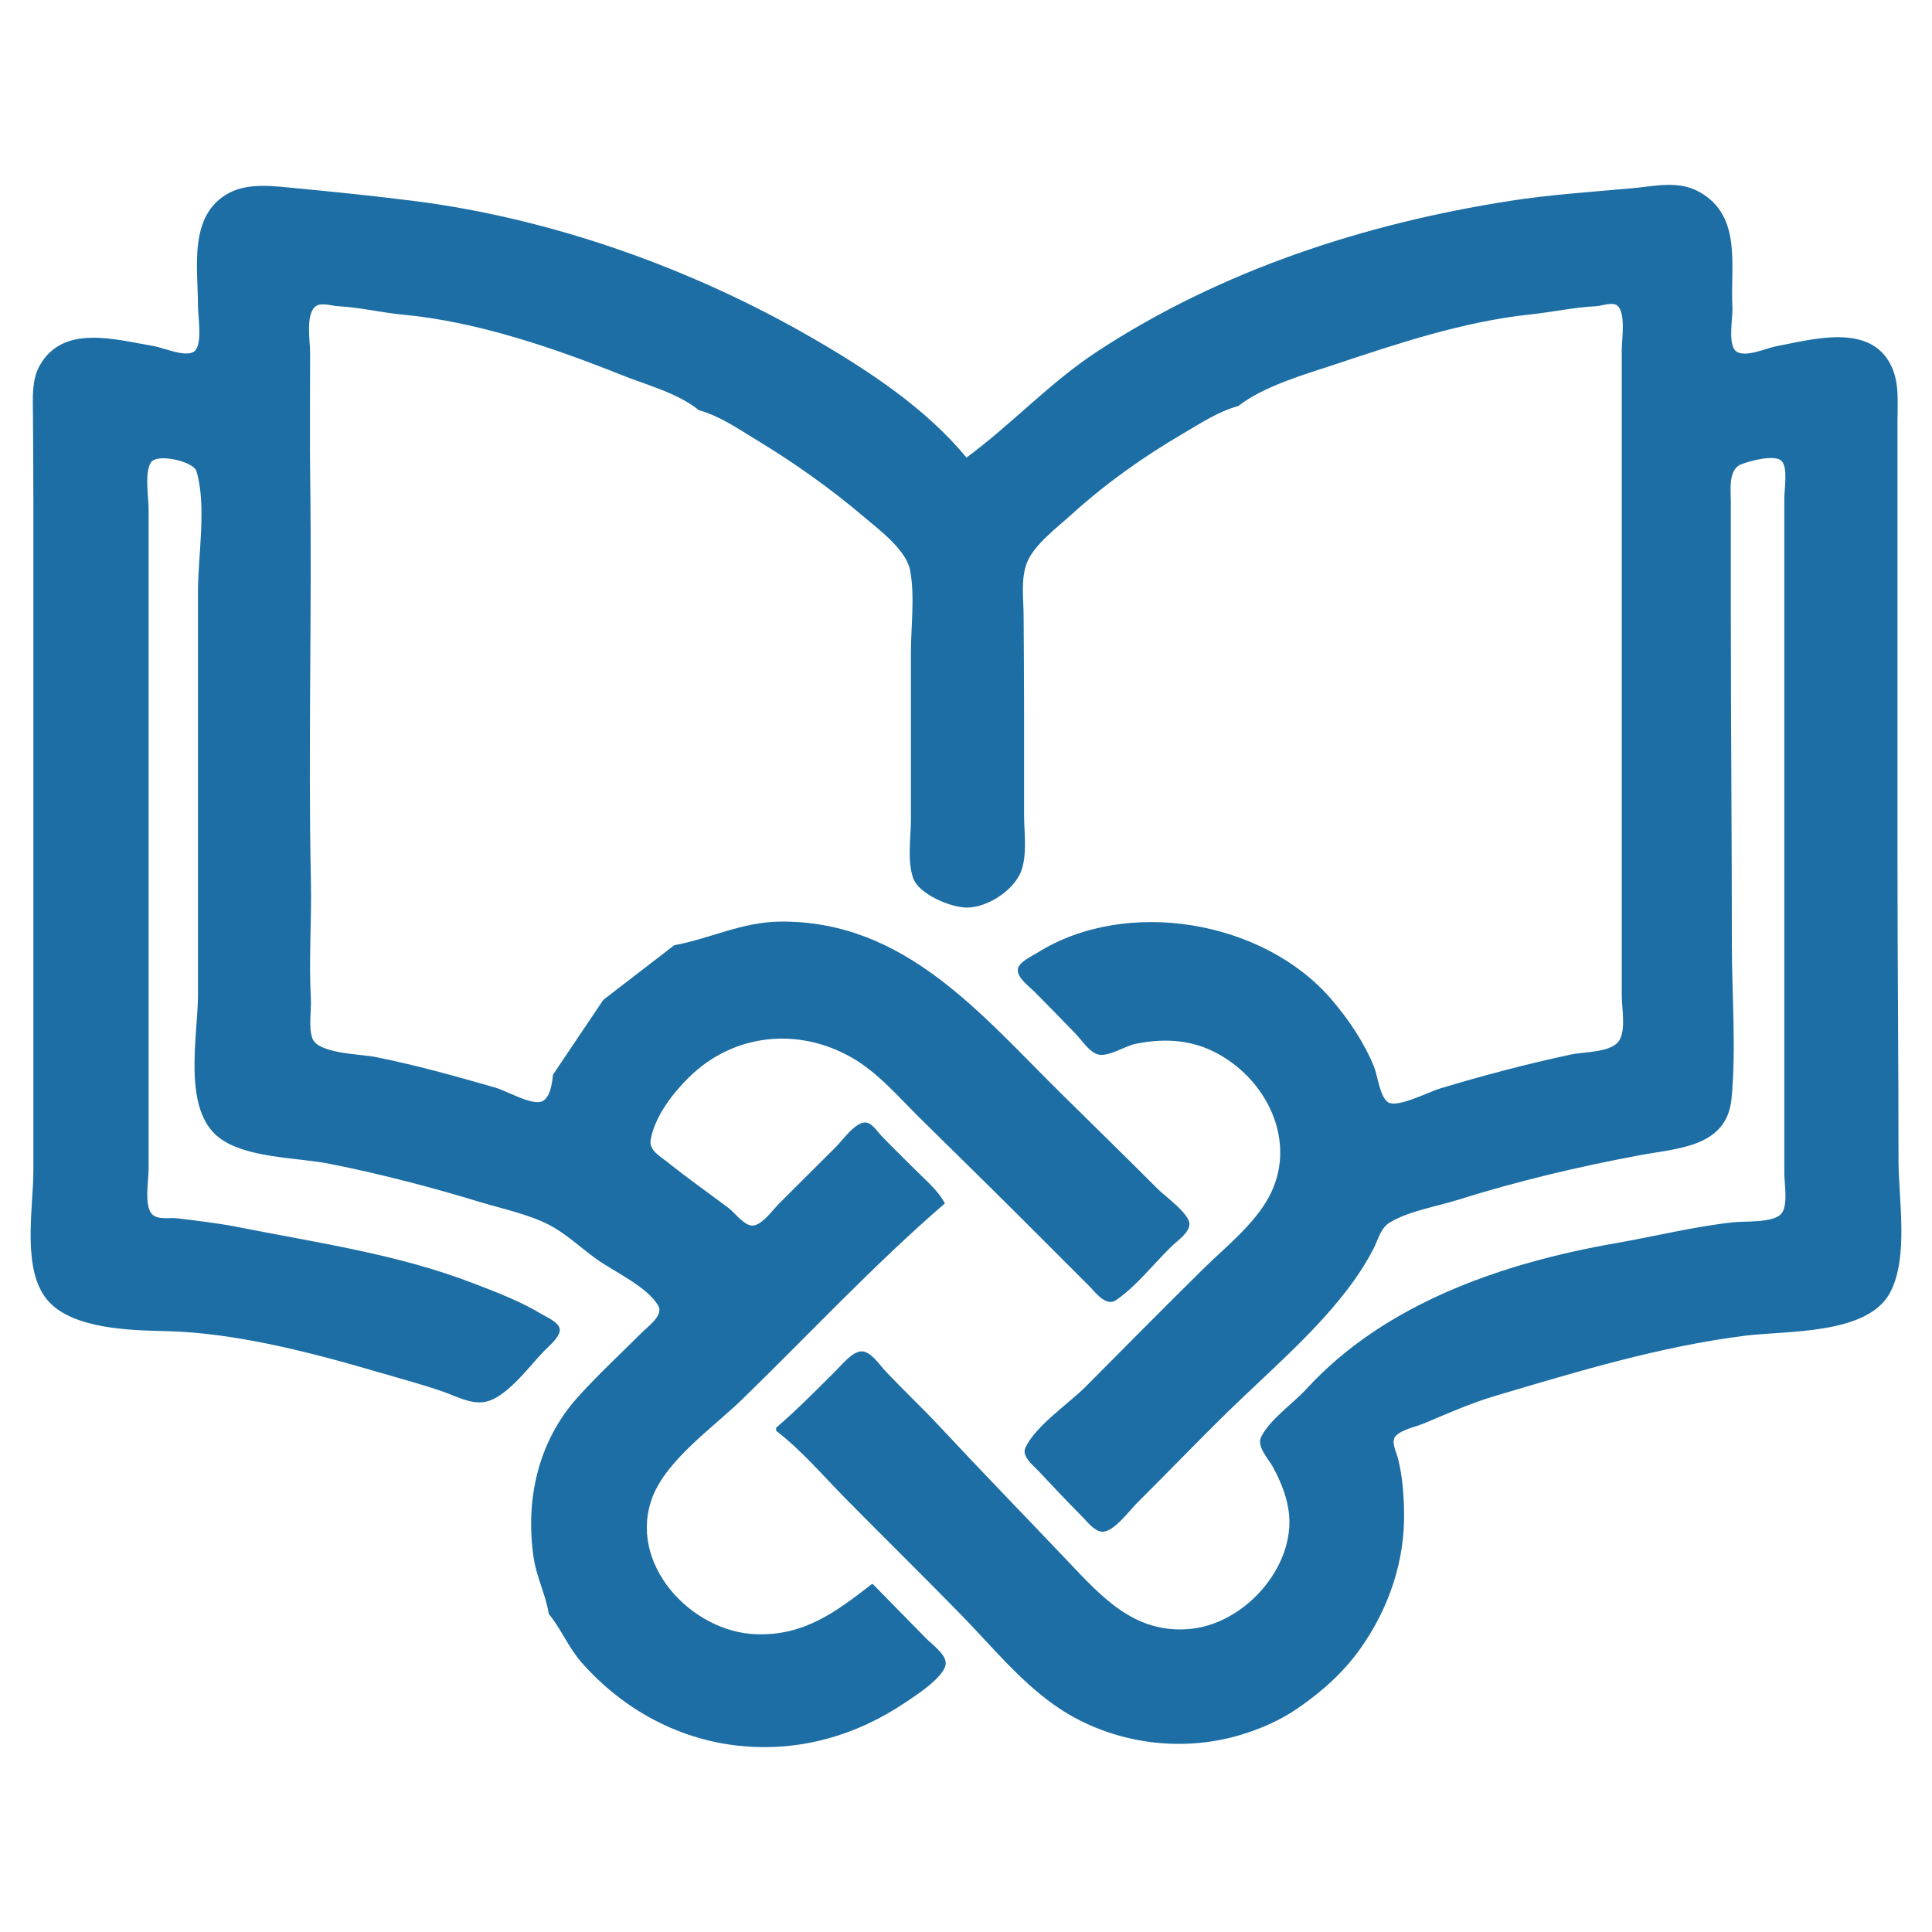 <svg width="140" height="140" viewBox="0 0 140 140" fill="none" xmlns="http://www.w3.org/2000/svg">
<path d="M70.033 33.158C67.114 29.61 62.976 26.882 59.038 24.593C50.239 19.477 39.973 15.804 29.852 14.544C27.062 14.197 24.298 13.909 21.503 13.644C19.948 13.497 18.033 13.211 16.591 13.986C13.63 15.575 14.347 19.395 14.347 22.2C14.347 22.913 14.696 24.978 14.081 25.463C13.488 25.93 11.816 25.189 11.141 25.078C8.392 24.622 4.545 23.442 2.854 26.531C2.279 27.582 2.383 28.942 2.39 30.102C2.401 32.189 2.419 34.276 2.419 36.364V60.145V84.82C2.419 87.573 1.525 92.1 3.516 94.302C5.336 96.315 9.479 96.4 12.036 96.458C17.134 96.573 22.736 98.056 27.616 99.489C29.134 99.934 30.671 100.337 32.163 100.865C33.063 101.184 34.01 101.706 34.996 101.608C36.589 101.451 38.336 99.023 39.379 97.947C39.756 97.558 40.395 97.056 40.549 96.516C40.724 95.904 39.654 95.471 39.253 95.229C37.684 94.283 36.025 93.659 34.325 93.002C28.856 90.888 23.041 90.067 17.328 88.933C15.86 88.642 14.34 88.465 12.856 88.285C12.314 88.219 11.449 88.417 11.025 87.993C10.429 87.397 10.768 85.53 10.768 84.745V75.576V45.16V36.886C10.768 35.983 10.462 34.335 10.92 33.532C11.332 32.81 14.018 33.424 14.235 34.145C14.988 36.652 14.347 40.237 14.347 42.85V72.072C14.347 75.047 13.172 80.387 15.894 82.453C17.848 83.936 21.534 83.868 23.889 84.335C27.554 85.061 31.198 86.014 34.773 87.099C36.392 87.591 38.255 87.975 39.765 88.746C41.019 89.386 42.073 90.414 43.212 91.23C44.505 92.157 46.904 93.225 47.705 94.63C48.092 95.308 46.957 96.118 46.551 96.524C44.98 98.096 43.333 99.609 41.849 101.265C38.965 104.483 38.046 108.732 38.678 112.924C38.888 114.311 39.554 115.579 39.767 116.95C40.668 118.046 41.201 119.402 42.15 120.478C45.166 123.898 49.273 126.135 53.857 126.536C58.068 126.905 62.069 125.741 65.561 123.397C66.27 122.921 68.601 121.449 68.529 120.463C68.483 119.839 67.531 119.148 67.125 118.739C65.825 117.43 64.543 116.104 63.25 114.788H63.175C60.568 116.818 58.278 118.529 54.826 118.425C50.067 118.282 45.428 113.274 47.293 108.454C48.333 105.769 51.721 103.403 53.743 101.439C58.616 96.707 63.325 91.643 68.468 87.205C67.986 86.26 67.038 85.492 66.3 84.743C65.487 83.919 64.649 83.123 63.851 82.284C63.572 81.99 63.204 81.402 62.767 81.344C62.024 81.246 61.065 82.616 60.606 83.076L56.466 87.205C55.996 87.675 55.322 88.653 54.642 88.8C54.003 88.938 53.26 87.885 52.802 87.541C51.33 86.437 49.82 85.377 48.387 84.225C47.877 83.814 47.01 83.369 47.15 82.59C47.456 80.888 48.739 79.231 49.933 78.058C53.171 74.876 57.861 74.411 61.761 76.658C63.623 77.731 65.145 79.522 66.662 81.022C69.126 83.457 71.608 85.874 74.059 88.324C75.675 89.939 77.286 91.555 78.904 93.168C79.368 93.63 80.137 94.719 80.875 94.213C82.37 93.19 83.635 91.529 84.942 90.274C85.337 89.895 86.195 89.313 86.189 88.697C86.182 87.931 84.414 86.678 83.899 86.162C81.582 83.841 79.237 81.548 76.901 79.245C71.022 73.447 65.544 66.698 56.54 66.783C53.753 66.809 51.504 68.007 48.862 68.494L43.722 72.45L40.065 77.887C40.024 78.45 39.861 79.658 39.202 79.837C38.414 80.05 36.699 79.045 35.891 78.812C33.018 77.984 30.102 77.169 27.169 76.586C26.155 76.385 23.047 76.357 22.642 75.252C22.334 74.408 22.576 73.259 22.526 72.37C22.37 69.534 22.59 66.683 22.529 63.842C22.325 54.193 22.608 44.528 22.479 34.873C22.437 31.768 22.472 28.66 22.472 25.555C22.472 24.727 22.148 22.868 22.815 22.243C23.214 21.869 24.005 22.162 24.485 22.188C26.099 22.274 27.658 22.658 29.256 22.808C34.522 23.3 40.099 25.195 44.986 27.153C46.816 27.886 49.105 28.472 50.651 29.729C52.127 30.125 53.525 31.095 54.821 31.88C57.581 33.55 60.184 35.397 62.644 37.488C63.745 38.423 65.684 39.859 65.958 41.359C66.301 43.236 66.008 45.415 66.008 47.322V59.399C66.008 60.697 65.728 62.405 66.176 63.642C66.597 64.803 68.873 65.752 70.033 65.766C71.573 65.784 73.588 64.455 74.051 62.976C74.432 61.757 74.208 60.29 74.208 59.026V51.273C74.208 49.053 74.186 46.833 74.175 44.614C74.169 43.406 73.966 42.004 74.39 40.84C74.876 39.507 76.608 38.225 77.635 37.292C80.099 35.052 82.858 33.094 85.733 31.414C86.966 30.693 88.323 29.794 89.714 29.431C91.596 27.966 94.552 27.133 96.796 26.387C101.36 24.869 106.08 23.294 110.885 22.787C112.485 22.619 114.043 22.267 115.656 22.19C116.067 22.171 116.87 21.844 117.211 22.157C117.825 22.721 117.52 24.579 117.52 25.331V34.277V64.096L117.52 72.147C117.52 73.057 117.83 74.583 117.341 75.39C116.803 76.278 114.789 76.212 113.867 76.409C110.639 77.098 107.486 77.931 104.326 78.883C103.572 79.111 101.272 80.293 100.601 79.885C99.987 79.512 99.829 77.934 99.564 77.29C98.826 75.498 97.736 73.883 96.478 72.416C91.55 66.671 81.604 64.992 75.152 69.051C74.756 69.301 73.81 69.718 73.756 70.251C73.696 70.85 74.603 71.501 74.974 71.876C75.97 72.882 76.966 73.892 77.945 74.914C78.392 75.38 78.849 76.115 79.46 76.375C80.195 76.689 81.499 75.803 82.259 75.647C84.158 75.259 86.05 75.296 87.837 76.147C91.748 78.01 94.125 82.748 91.938 86.758C90.841 88.77 88.81 90.357 87.196 91.947C84.334 94.765 81.512 97.628 78.679 100.475C77.426 101.734 75.062 103.296 74.308 104.902C74.011 105.534 74.869 106.184 75.244 106.583C76.303 107.714 77.369 108.842 78.46 109.943C78.817 110.303 79.315 110.972 79.871 110.994C80.705 111.026 81.868 109.433 82.409 108.896C84.624 106.7 86.78 104.443 89.012 102.266C91.823 99.524 95.061 96.755 97.471 93.656C98.256 92.647 98.948 91.615 99.535 90.478C99.865 89.837 100.039 88.994 100.693 88.596C102.076 87.755 104.12 87.426 105.667 86.939C109.975 85.583 114.423 84.531 118.862 83.705C121.575 83.2 125.143 83.132 125.474 79.601C125.819 75.937 125.497 72.102 125.497 68.419C125.497 60.516 125.422 52.614 125.422 44.713L125.422 36.364C125.422 35.534 125.216 34.01 126.18 33.64C126.763 33.417 128.559 32.909 129.082 33.386C129.582 33.843 129.299 35.444 129.299 36.066V43.893V76.843V85.043C129.299 85.779 129.603 87.43 129.042 87.993C128.417 88.621 126.419 88.48 125.571 88.573C122.727 88.888 119.892 89.596 117.073 90.088C108.936 91.508 100.367 94.43 94.678 100.641C93.702 101.708 92.019 102.847 91.382 104.136C91.048 104.813 91.924 105.724 92.235 106.293C92.981 107.662 93.546 109.178 93.419 110.762C93.134 114.342 89.785 117.723 86.21 118.042C82.217 118.398 79.855 115.741 77.323 113.073C74.261 109.848 71.158 106.661 68.127 103.407C66.828 102.011 65.434 100.708 64.13 99.317C63.726 98.886 63.092 97.912 62.427 97.925C61.755 97.939 60.985 98.917 60.542 99.356C59.141 100.744 57.742 102.175 56.242 103.457V103.68C58.082 105.095 59.656 106.949 61.282 108.599C64.061 111.419 66.89 114.19 69.655 117.024C71.818 119.241 73.794 121.687 76.329 123.501C80.211 126.28 85.388 127.091 89.938 125.704C91.408 125.256 92.777 124.654 94.048 123.781C95.813 122.567 97.377 121.17 98.615 119.411C100.665 116.498 101.824 113.06 101.743 109.495C101.714 108.201 101.617 106.876 101.285 105.62C101.171 105.188 100.766 104.429 101.15 104.044C101.626 103.566 102.593 103.397 103.206 103.138C104.897 102.424 106.589 101.675 108.351 101.152C114.291 99.388 120.296 97.565 126.466 96.789C129.474 96.41 135.376 96.747 136.986 93.624C138.318 91.041 137.573 86.909 137.573 84.074C137.573 76.818 137.499 69.56 137.499 62.306V37.258V30.475C137.499 29.128 137.645 27.745 137.04 26.497C135.527 23.373 131.349 24.593 128.702 25.094C127.994 25.229 126.46 25.937 125.814 25.461C125.173 24.989 125.579 22.998 125.537 22.274C125.366 19.329 126.274 15.708 123.186 13.934C121.654 13.054 119.976 13.485 118.34 13.634C115.345 13.909 112.378 14.095 109.394 14.561C98.87 16.207 88.508 19.582 79.54 25.449C76.07 27.719 73.328 30.736 70.033 33.158Z" fill="#1C6EA4"/>
</svg>
